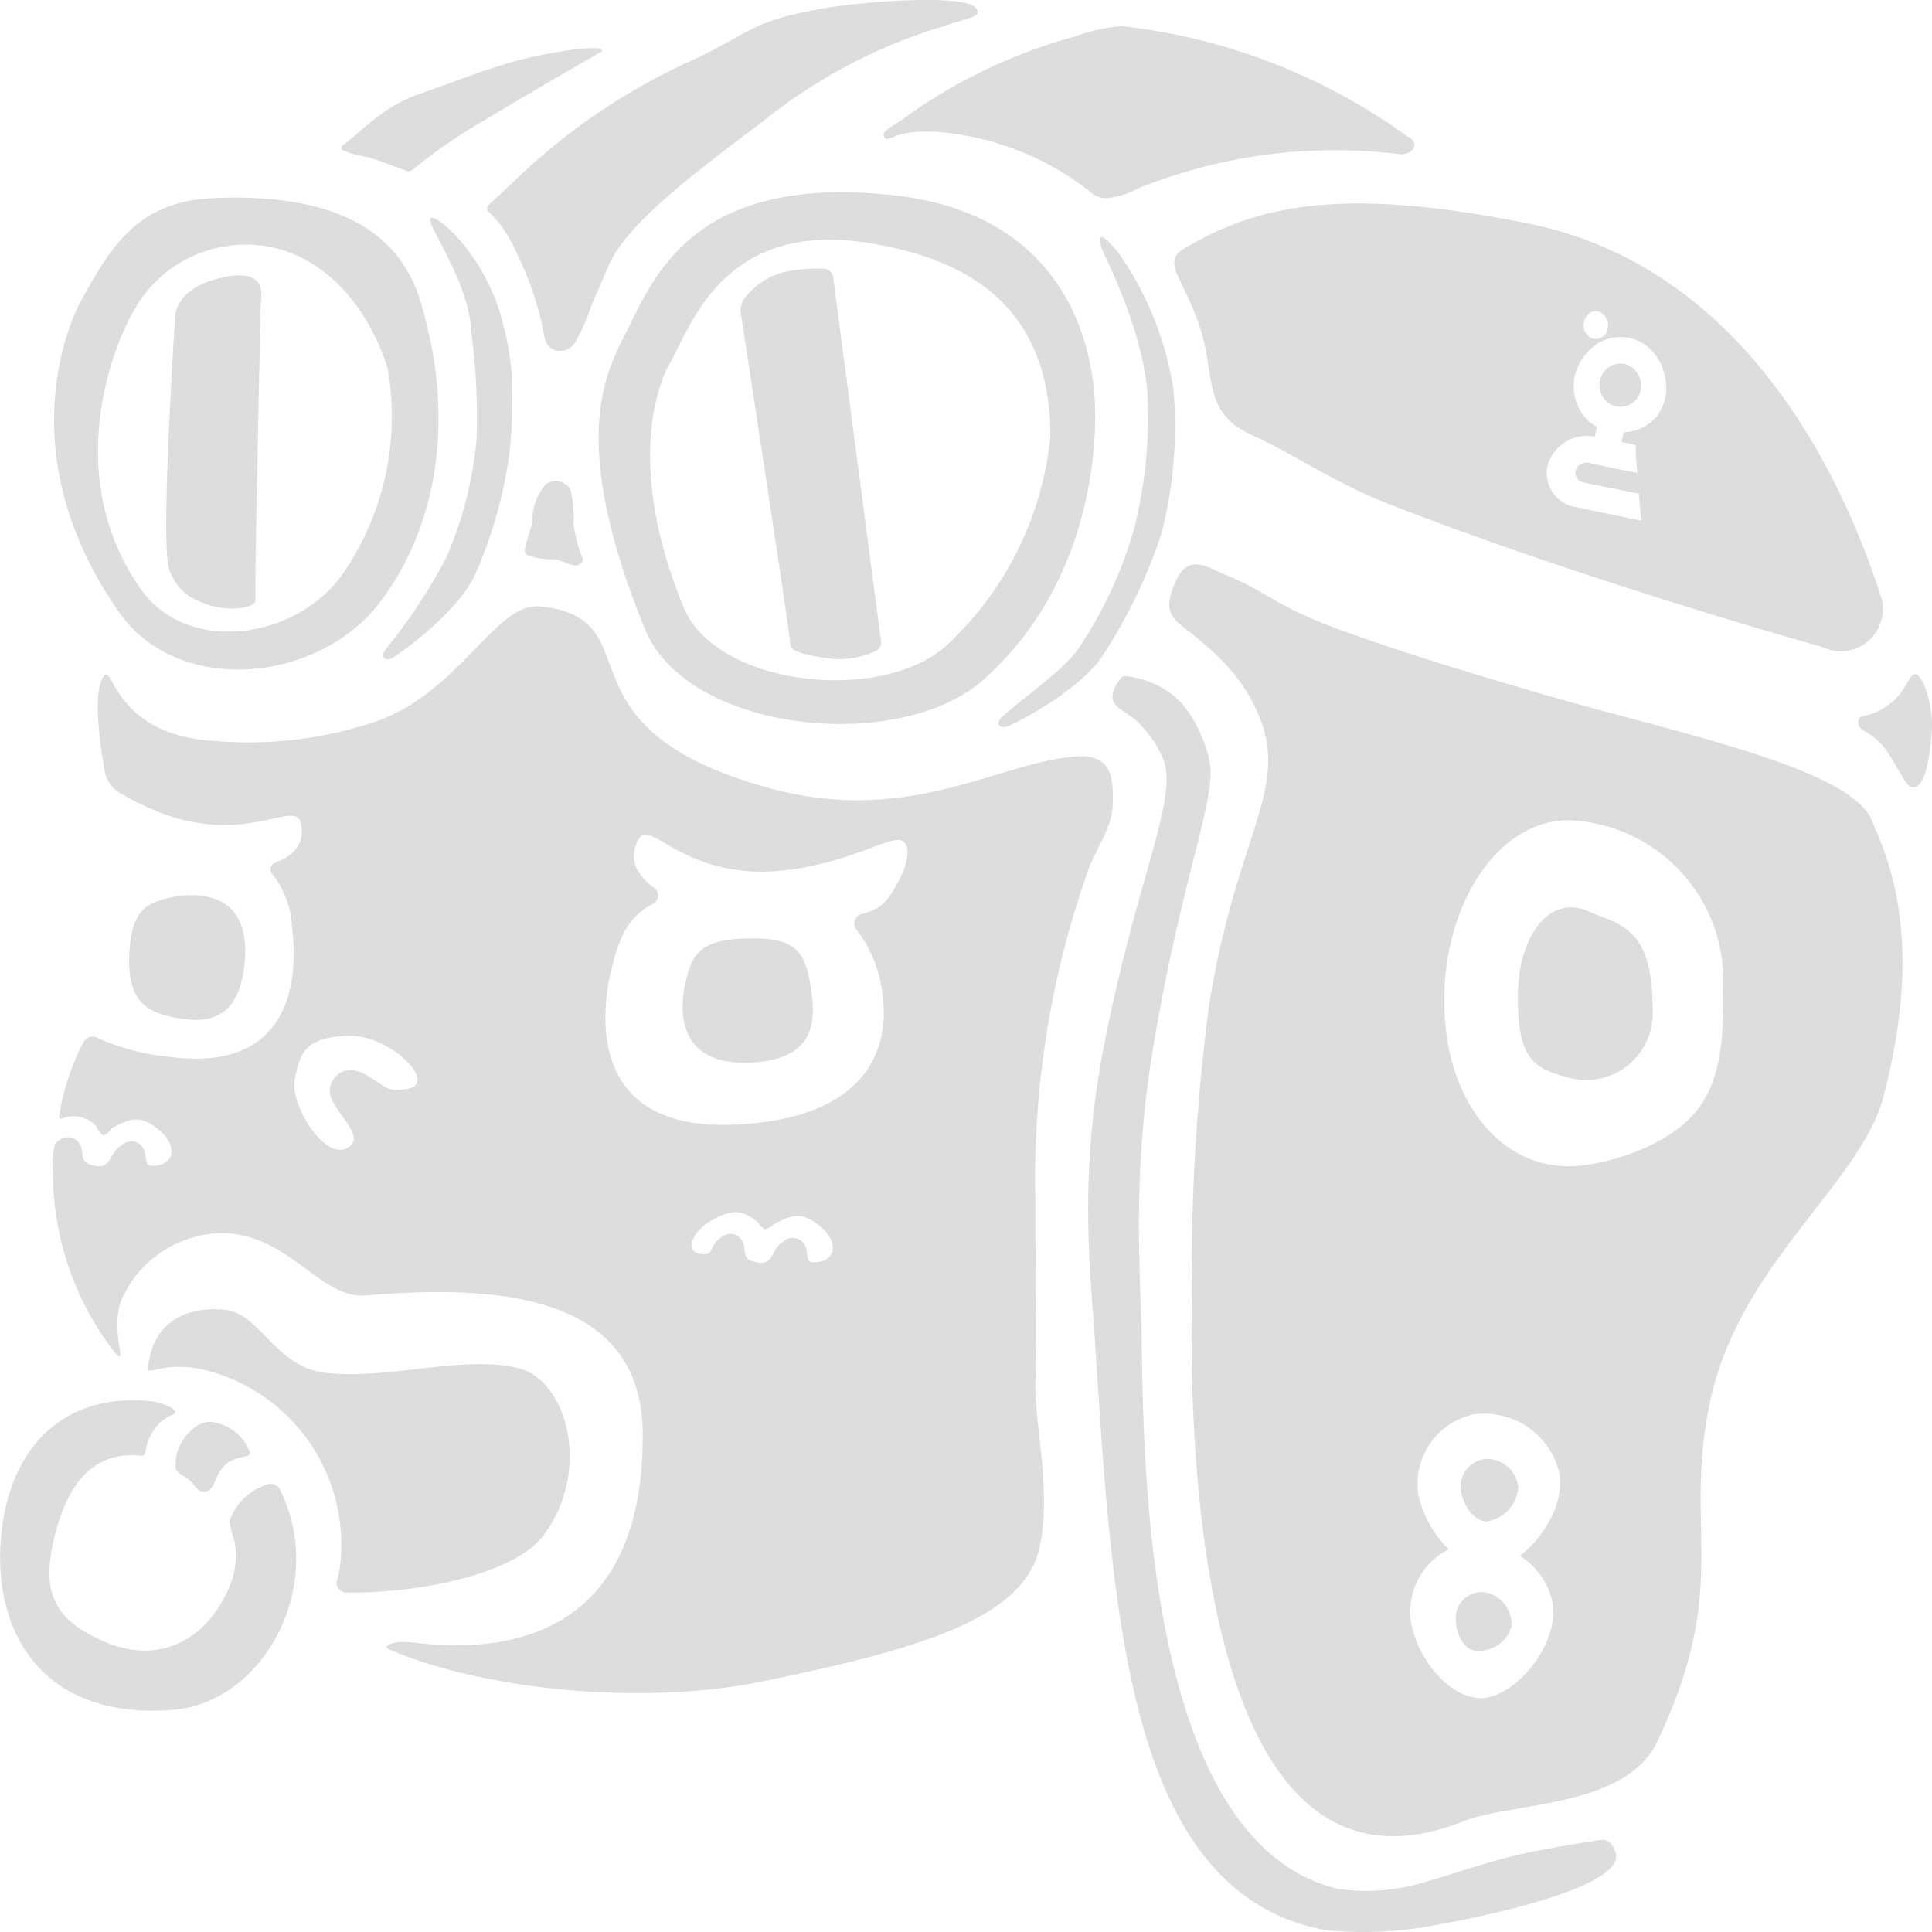 <svg id="Layer_1" data-name="Layer 1" xmlns="http://www.w3.org/2000/svg" viewBox="0 0 112.85 112.85"><defs><style>.cls-1{fill:#dedddd;}</style></defs><title>apparel</title><path class="cls-1" d="M5.2,77.43c0.78,0.84-.35-1.3.36-3.13a6.51,6.51,0,0,1,5.75-3.89c4-.05,5.81,3.86,8.52,3.64C27.14,73.43,35.88,73.81,36,82,36.13,94,28,95,22.69,94.33c-1.43-.18-1.83.25-1.56,0.37C26.85,97.17,36.26,98,43,96.59c8.94-1.83,15.13-3.6,16.14-7.67,0.79-3.16-.24-7.4-0.2-9.56,0.06-3.82,0-5.39,0-10.74A54,54,0,0,1,61.92,49.5c0.38-1.27,1.44-2.64,1.52-3.92,0.11-1.91-.09-3.2-2.25-3-4.4.33-9.62,4.07-17.81,1.83C30.48,40.85,36.81,34.5,30,33.8c-2.65-.27-4.76,5.28-10,6.86a23.32,23.32,0,0,1-9,1C4.87,41.31,5.1,36.75,4.44,38c-0.46.9-.27,3.07,0.13,5.4a1.88,1.88,0,0,0,.91,1.31,17.22,17.22,0,0,0,2,1c5.19,2.18,8.17-.63,8.53.69,0.31,1.12-.28,1.93-1.48,2.37a0.41,0.41,0,0,0-.16.67,5.43,5.43,0,0,1,1.15,3.16c0.33,2.47.26,8.5-7.17,7.51A13.2,13.2,0,0,1,4.14,59a0.59,0.59,0,0,0-.8.24,14.47,14.47,0,0,0-1.43,4.33,0.13,0.13,0,0,0,.18.14,1.79,1.79,0,0,1,2,.47,1.37,1.37,0,0,0,.4.53A1,1,0,0,0,5,64.27c1.09-.59,1.68-0.77,2.75.11s0.93,2-.24,2.09c-0.47,0-.47,0-0.58-0.73a0.81,0.81,0,0,0-1.35-.48C4.81,65.71,5,66.68,4,66.47c-0.69-.15-0.68-0.29-0.78-1A0.81,0.81,0,0,0,1.9,65a0.54,0.54,0,0,0-.22.18,4.49,4.49,0,0,0-.13,1.65A17.19,17.19,0,0,0,5.2,77.43ZM40,69.68c1.09-.59,1.68-0.77,2.75.11a0.88,0.88,0,0,0,.38.38,0.78,0.78,0,0,0,.5-0.26c1.09-.59,1.68-0.77,2.75.11s0.93,2-.24,2.09c-0.47,0-.47,0-0.58-0.73a0.81,0.81,0,0,0-1.35-.48c-0.73.45-.55,1.42-1.51,1.21C42,72,42,71.81,41.92,71.15a0.81,0.81,0,0,0-1.35-.48c-0.73.45-.33,1.15-1.28,0.93S39.09,70.16,40,69.68ZM34.16,55.06c0.45-1.85.93-3.11,2.42-3.87a0.55,0.55,0,0,0,.1-0.94c-1.15-.82-1.54-1.85-0.87-2.92s2.74,2.48,8.35,1.9c3.94-.41,6.32-2.1,7-1.73,0.57,0.29.25,1.49-.17,2.26-0.62,1.12-.9,1.68-2.17,2a0.58,0.58,0,0,0-.32.94,7.54,7.54,0,0,1,1.52,3.88c0.41,3.2-1.06,7.24-8.88,7.5C32.92,64.33,33.52,57.72,34.16,55.06ZM15.67,61.48c0.32-1.72.68-2.49,3.1-2.6s5.4,2.81,3.44,3.11c-1.17.18-1.15-.11-2.34-0.81s-2.05,0-2.14.8c-0.13,1.21,2.33,2.75,1,3.46S15.41,62.91,15.67,61.48Z" transform="translate(1.54 1.62)"/><path class="cls-1" d="M55.48-1.13c-0.57-.88-6.77-0.39-8.93,0-4.06.7-4.16,1.34-7.39,2.91A36.53,36.53,0,0,0,28.4,9.05c-2.42,2.33-1.49.71,0,3.61a20.46,20.46,0,0,1,1.66,4.4c0.23,1.17.22,1.47,0.71,1.73a1,1,0,0,0,1.29-.42A11.49,11.49,0,0,0,33,16.23s0.87-2,1.06-2.45c1.08-2.29,4.41-4.9,8.89-8.25A30.94,30.94,0,0,1,53.58-.09C55.37-.68,55.78-0.66,55.48-1.13Z" transform="translate(1.54 1.62)"/><path class="cls-1" d="M64.2,37.87a5.47,5.47,0,0,1,1.51.38,4.77,4.77,0,0,1,1.93,1.39A8.06,8.06,0,0,1,69.14,43c0.31,2.21-1.7,6.85-3.31,16.5-1.24,7.45-.77,12.7-0.69,16.93,0.13,6.59,0,29.51,11.46,32.28a11.57,11.57,0,0,0,3.93-.11c1.35-.23,3.81-1.2,6.49-1.85,1.76-.43,5.06-0.92,5.09-0.92a0.89,0.89,0,0,1,.66.61c0.86,1.64-4.4,3.28-10.35,4.37a22.55,22.55,0,0,1-6.55.31c-11.65-2.17-12.41-18.65-13.45-34.34-0.28-4.26-.94-9.64.48-17.09C64.76,50,67.27,45.1,66.44,42.81a6.16,6.16,0,0,0-1.28-2c-0.62-.81-1.77-1-1.72-1.79a1.67,1.67,0,0,1,.4-0.89,0.35,0.35,0,0,1,.38-0.25" transform="translate(1.54 1.62)"/><path class="cls-1" d="M36.13,35.12c2.47,6.05,14.8,7.31,19.73,3,7.05-6.23,6.59-15.42,6.55-16.26-0.1-1.85-.78-10.89-11.8-12.08-11.3-1.22-13.8,4.38-15.48,7.82C34,19.89,31.48,23.73,36.13,35.12Zm1.43-15.46c1.28-2.24,3.18-8.68,12.14-7,4.38,0.8,10.16,3,10.11,11.26a19.22,19.22,0,0,1-6.14,12.23c-3.79,3.33-13.37,2.33-15.28-2.3C34.8,25.1,37.17,20.35,37.56,19.65Z" transform="translate(1.54 1.62)"/><path class="cls-1" d="M80.66,6.34A35,35,0,0,0,64-.09,9.56,9.56,0,0,0,61.29.5,30.88,30.88,0,0,0,51.66,5c-0.93.73-1.73,1-1.57,1.35,0.27,0.55.38-.57,3.71-0.21a16.56,16.56,0,0,1,8.4,3.49,1.31,1.31,0,0,0,1,.32,4.93,4.93,0,0,0,1.75-.57,30.78,30.78,0,0,1,15.22-2C80.88,7.49,81.53,6.77,80.66,6.34Z" transform="translate(1.54 1.62)"/><path class="cls-1" d="M57,40.24c-0.44.42-.15,0.78,0.4,0.53,1.64-.76,4.35-2.44,5.4-4a30,30,0,0,0,3.49-7.19A24.91,24.91,0,0,0,67,21.12a18.88,18.88,0,0,0-3.23-8c-1.09-1.27-1.09-1-1-.36,0.07,0.39,2.25,4.28,2.69,8.3a26.55,26.55,0,0,1-.74,8.15,24.77,24.77,0,0,1-3.16,6.9C60.75,37.41,58.39,39,57,40.24Z" transform="translate(1.54 1.62)"/><path class="cls-1" d="M5.4,34.12c3.47,5,11.83,4.17,15.39-.74,5.1-7,2.78-15.21,2.6-16-0.56-2.32-1.63-7.9-12.45-7.43-4.45.19-6,2.82-7.8,6.1C2.68,16.92-1.13,24.76,5.4,34.12Zm1-17.81a7.41,7.41,0,0,1,5.51-3.58c4.08-.53,7.65,2.38,9.19,7.14A16.21,16.21,0,0,1,18.41,32c-2.74,3.75-9,4.62-11.71.81C1.69,25.7,5.56,17.51,6.42,16.31Z" transform="translate(1.54 1.62)"/><path class="cls-1" d="M28,2.11c-1.94.6-2,.68-5.26,1.84-2,.71-3.45,2.38-4.26,2.91a0.18,0.18,0,0,0,.06.32c1,0.41.86,0.17,2.06,0.59l1.5,0.55a0.38,0.38,0,0,0,.43,0,31,31,0,0,1,4.37-3c1.85-1.14,6.7-3.93,6.7-3.93C33.91,0.83,29.77,1.55,28,2.11Z" transform="translate(1.54 1.62)"/><path class="cls-1" d="M21,36.29c-0.37.48,0,.79,0.48,0.46,1.5-1,3.93-3.06,4.72-4.78a26.3,26.3,0,0,0,2-7,28.55,28.55,0,0,0,.16-4.52,15,15,0,0,0-.48-3C27,13.57,24.17,11,23.65,11.11S25.89,14.7,26,17.87A38,38,0,0,1,26.3,24,22.14,22.14,0,0,1,24.5,31,31.91,31.91,0,0,1,21,36.29Z" transform="translate(1.54 1.62)"/><path class="cls-1" d="M30.33,26.67a3.26,3.26,0,0,0-.77,2.05c-0.11.9-.65,1.78-0.36,2.06a4.13,4.13,0,0,0,1.68.27c0.59,0.11,1.1.52,1.42,0.29,0.5-.36,0-0.12-0.34-2.34a7.32,7.32,0,0,0-.17-2A1,1,0,0,0,30.33,26.67Z" transform="translate(1.54 1.62)"/><path class="cls-1" d="M83.77,85.25c0.06,0.95.75,2,1.54,2a2.18,2.18,0,0,0,1.84-2,1.88,1.88,0,0,0-1.8-1.66A1.63,1.63,0,0,0,83.77,85.25Z" transform="translate(1.54 1.62)"/><path class="cls-1" d="M83.53,92.52c-0.16.9,0.25,2.08,1,2.26a2,2,0,0,0,2.21-1.35,1.91,1.91,0,0,0-1.33-2A1.53,1.53,0,0,0,83.53,92.52Z" transform="translate(1.54 1.62)"/><path class="cls-1" d="M18.32,89.85A10.5,10.5,0,0,0,12,78.93c-3.61-1.54-5,0-4.89-.68,0.28-2.76,2.35-3.56,4.46-3.37s2.94,3.4,6,3.7c3.8,0.37,8.09-1.09,11.22-.27,2.77,0.72,4.27,5.95,1.4,9.77-1.56,2.08-6.67,3.35-11.49,3.33a0.58,0.58,0,0,1-.56-0.71Q18.27,90.28,18.32,89.85Z" transform="translate(1.54 1.62)"/><path class="cls-1" d="M-1.47,88.07C-1,83,2.11,79.72,7.26,80.22c0.63,0.06,1.85.54,1.29,0.79a2.57,2.57,0,0,0-1.41,1.47c-0.19.41-.13,1-0.44,0.93C4,83.12,2.46,84.94,1.68,88c-0.84,3.27-.18,5,3,6.32s5.94-.22,7.22-3.35a4.55,4.55,0,0,0,.26-2.55,7.85,7.85,0,0,1-.3-1.18,3.38,3.38,0,0,1,2.08-2.1,0.64,0.64,0,0,1,.82.15,9,9,0,0,1,1,4.2c0,4.17-3,8.44-7.24,8.77C0.77,98.84-2,93.52-1.47,88.07Z" transform="translate(1.54 1.62)"/><path class="cls-1" d="M8.72,83.8c0,0.41-.1.44,0.49,0.81s0.66,0.76,1,.87c0.68,0.22.79-.71,1.11-1.19,0.7-1.05,1.86-.65,1.73-1.09a2.73,2.73,0,0,0-2-1.72C9.93,81.15,8.73,82.64,8.72,83.8Z" transform="translate(1.54 1.62)"/><path class="cls-1" d="M67.57,35c2.15,1.66,3.74,3.17,4.62,5.71,1.36,4-1.61,6.91-3.11,16.42a118.44,118.44,0,0,0-1,16.83c-0.15,7.54,0,37.13,15.9,30.79,2.76-1.1,9.43-.76,11.27-4.62,4.38-9.18,1.48-12.37,3.11-19.94,1.73-8,8.78-12.69,10.11-17.74,2.56-9.72,0-14.43-.67-16.14-1.27-3.14-11.82-5.2-19.64-7.5-3.95-1.16-7.48-2.22-11.2-3.56-4.08-1.47-4.57-2.36-6.72-3.21-1.28-.51-2.43-1.5-3.21.54C66.46,34,66.86,34.43,67.57,35ZM97.4,63.45c-1.77,2-5.34,3.05-7.34,3.05-4,0-7.24-3.85-7.24-9.67s3.24-10.54,7.24-10.54a9.37,9.37,0,0,1,9.06,9.3C99.13,58.5,99.17,61.45,97.4,63.45ZM83.08,88.88a6.52,6.52,0,0,1-1.77-3.18A4.15,4.15,0,0,1,84.52,81a4.51,4.51,0,0,1,5,3.32c0.38,1.74-.84,3.83-2.28,4.94a4.25,4.25,0,0,1,1.88,2.61c0.5,2.31-1.81,5.25-3.72,5.65s-4-1.91-4.49-4.22A4.07,4.07,0,0,1,83.08,88.88Z" transform="translate(1.54 1.62)"/><path class="cls-1" d="M87.12,56.61c0,3.59.88,4.16,2.87,4.69a3.89,3.89,0,0,0,5-4c0-4.8-1.9-4.88-3.76-5.69C89,50.61,87.12,53,87.12,56.61Z" transform="translate(1.54 1.62)"/><path class="cls-1" d="M41.73,16.67a1.26,1.26,0,0,1,.14-0.75,4.16,4.16,0,0,1,2.28-1.62,8.68,8.68,0,0,1,2.37-.22,0.58,0.58,0,0,1,.61.51l2.79,21.24a0.57,0.57,0,0,1-.41.62,5.28,5.28,0,0,1-2.29.43c-2.88-.34-2.57-0.72-2.62-1.14C44.19,32.68,41.73,16.67,41.73,16.67Z" transform="translate(1.54 1.62)"/><path class="cls-1" d="M13.69,16.1c0-.25.57-2.23-2.45-1.46-1.72.44-2.34,1.23-2.54,2.09,0,0-.82,12.31-0.42,14.67a3,3,0,0,0,2,2.17c1.33,0.62,3.09.33,3.09-.09C13.37,30.4,13.69,16.1,13.69,16.1Z" transform="translate(1.54 1.62)"/><path class="cls-1" d="M42.45,53.19c-3.08,0-3.54.86-3.94,2.53-0.34,1.4-.66,4.88,3.7,4.73,4.12-.14,3.86-2.73,3.61-4.41C45.52,54.08,45,53.18,42.45,53.19Z" transform="translate(1.54 1.62)"/><path class="cls-1" d="M6,54.45c0.06-2.95,1-3.35,2.54-3.67,1.32-.26,4.56-0.42,4.22,3.73-0.33,3.93-2.72,3.58-4.27,3.27C6.68,57.42,6,56.47,6,54.45Z" transform="translate(1.54 1.62)"/><path class="cls-1" d="M111.3,41.08c-0.11,1.53-.39,3.34-1.11,3.29-0.33,0-.53-0.53-1.38-1.91S107,41.14,107,40.62c0-.69.46-0.11,1.81-1.09,1-.73,1.14-1.8,1.54-1.77S111.41,39.54,111.3,41.08Z" transform="translate(1.54 1.62)"/><path class="cls-1" d="M93.35,19.64a1.18,1.18,0,0,0-1.16.41,1.29,1.29,0,0,0,.11,1.78,1.21,1.21,0,0,0,.54.28,1.22,1.22,0,0,0,1.22-.43,1.25,1.25,0,0,0,.25-0.93,1.31,1.31,0,0,0-.45-0.85A1.18,1.18,0,0,0,93.35,19.64Z" transform="translate(1.54 1.62)"/><path class="cls-1" d="M108.33,33.23C105.68,25,99.7,13.86,87.75,11.44c-11.13-2.25-16-1-20.17,1.49-1.3.79,0.08,1.76,1,4.68,0.87,2.64.09,4.88,3,6.18,2.35,1.06,4.85,2.78,7.68,3.9,11.65,4.59,25.64,8.48,25.64,8.48A2.46,2.46,0,0,0,108.33,33.23ZM91,17.14a0.69,0.69,0,0,1,.85-0.56,0.84,0.84,0,0,1,.51,1,0.7,0.7,0,0,1-.87.58A0.82,0.82,0,0,1,91,17.14Zm4.3,5.49a2.67,2.67,0,0,1-2,1l-0.12.56L94,24.38Q94,25.17,94.1,26c-0.95-.18-1.89-0.37-2.81-0.58a0.67,0.67,0,0,0-.79.43,0.56,0.56,0,0,0,.46.71c1.06,0.23,2.14.44,3.23,0.65l0.13,1.58L90.51,28a2,2,0,0,1-1.61-2.57,2.4,2.4,0,0,1,2.7-1.55l0.15-.57A2.65,2.65,0,0,1,91.27,23,2.83,2.83,0,0,1,91.15,19a2.52,2.52,0,0,1,3.58-.34,3,3,0,0,1,1,1.85A2.7,2.7,0,0,1,95.28,22.63Z" transform="translate(1.54 1.62)"/></svg>